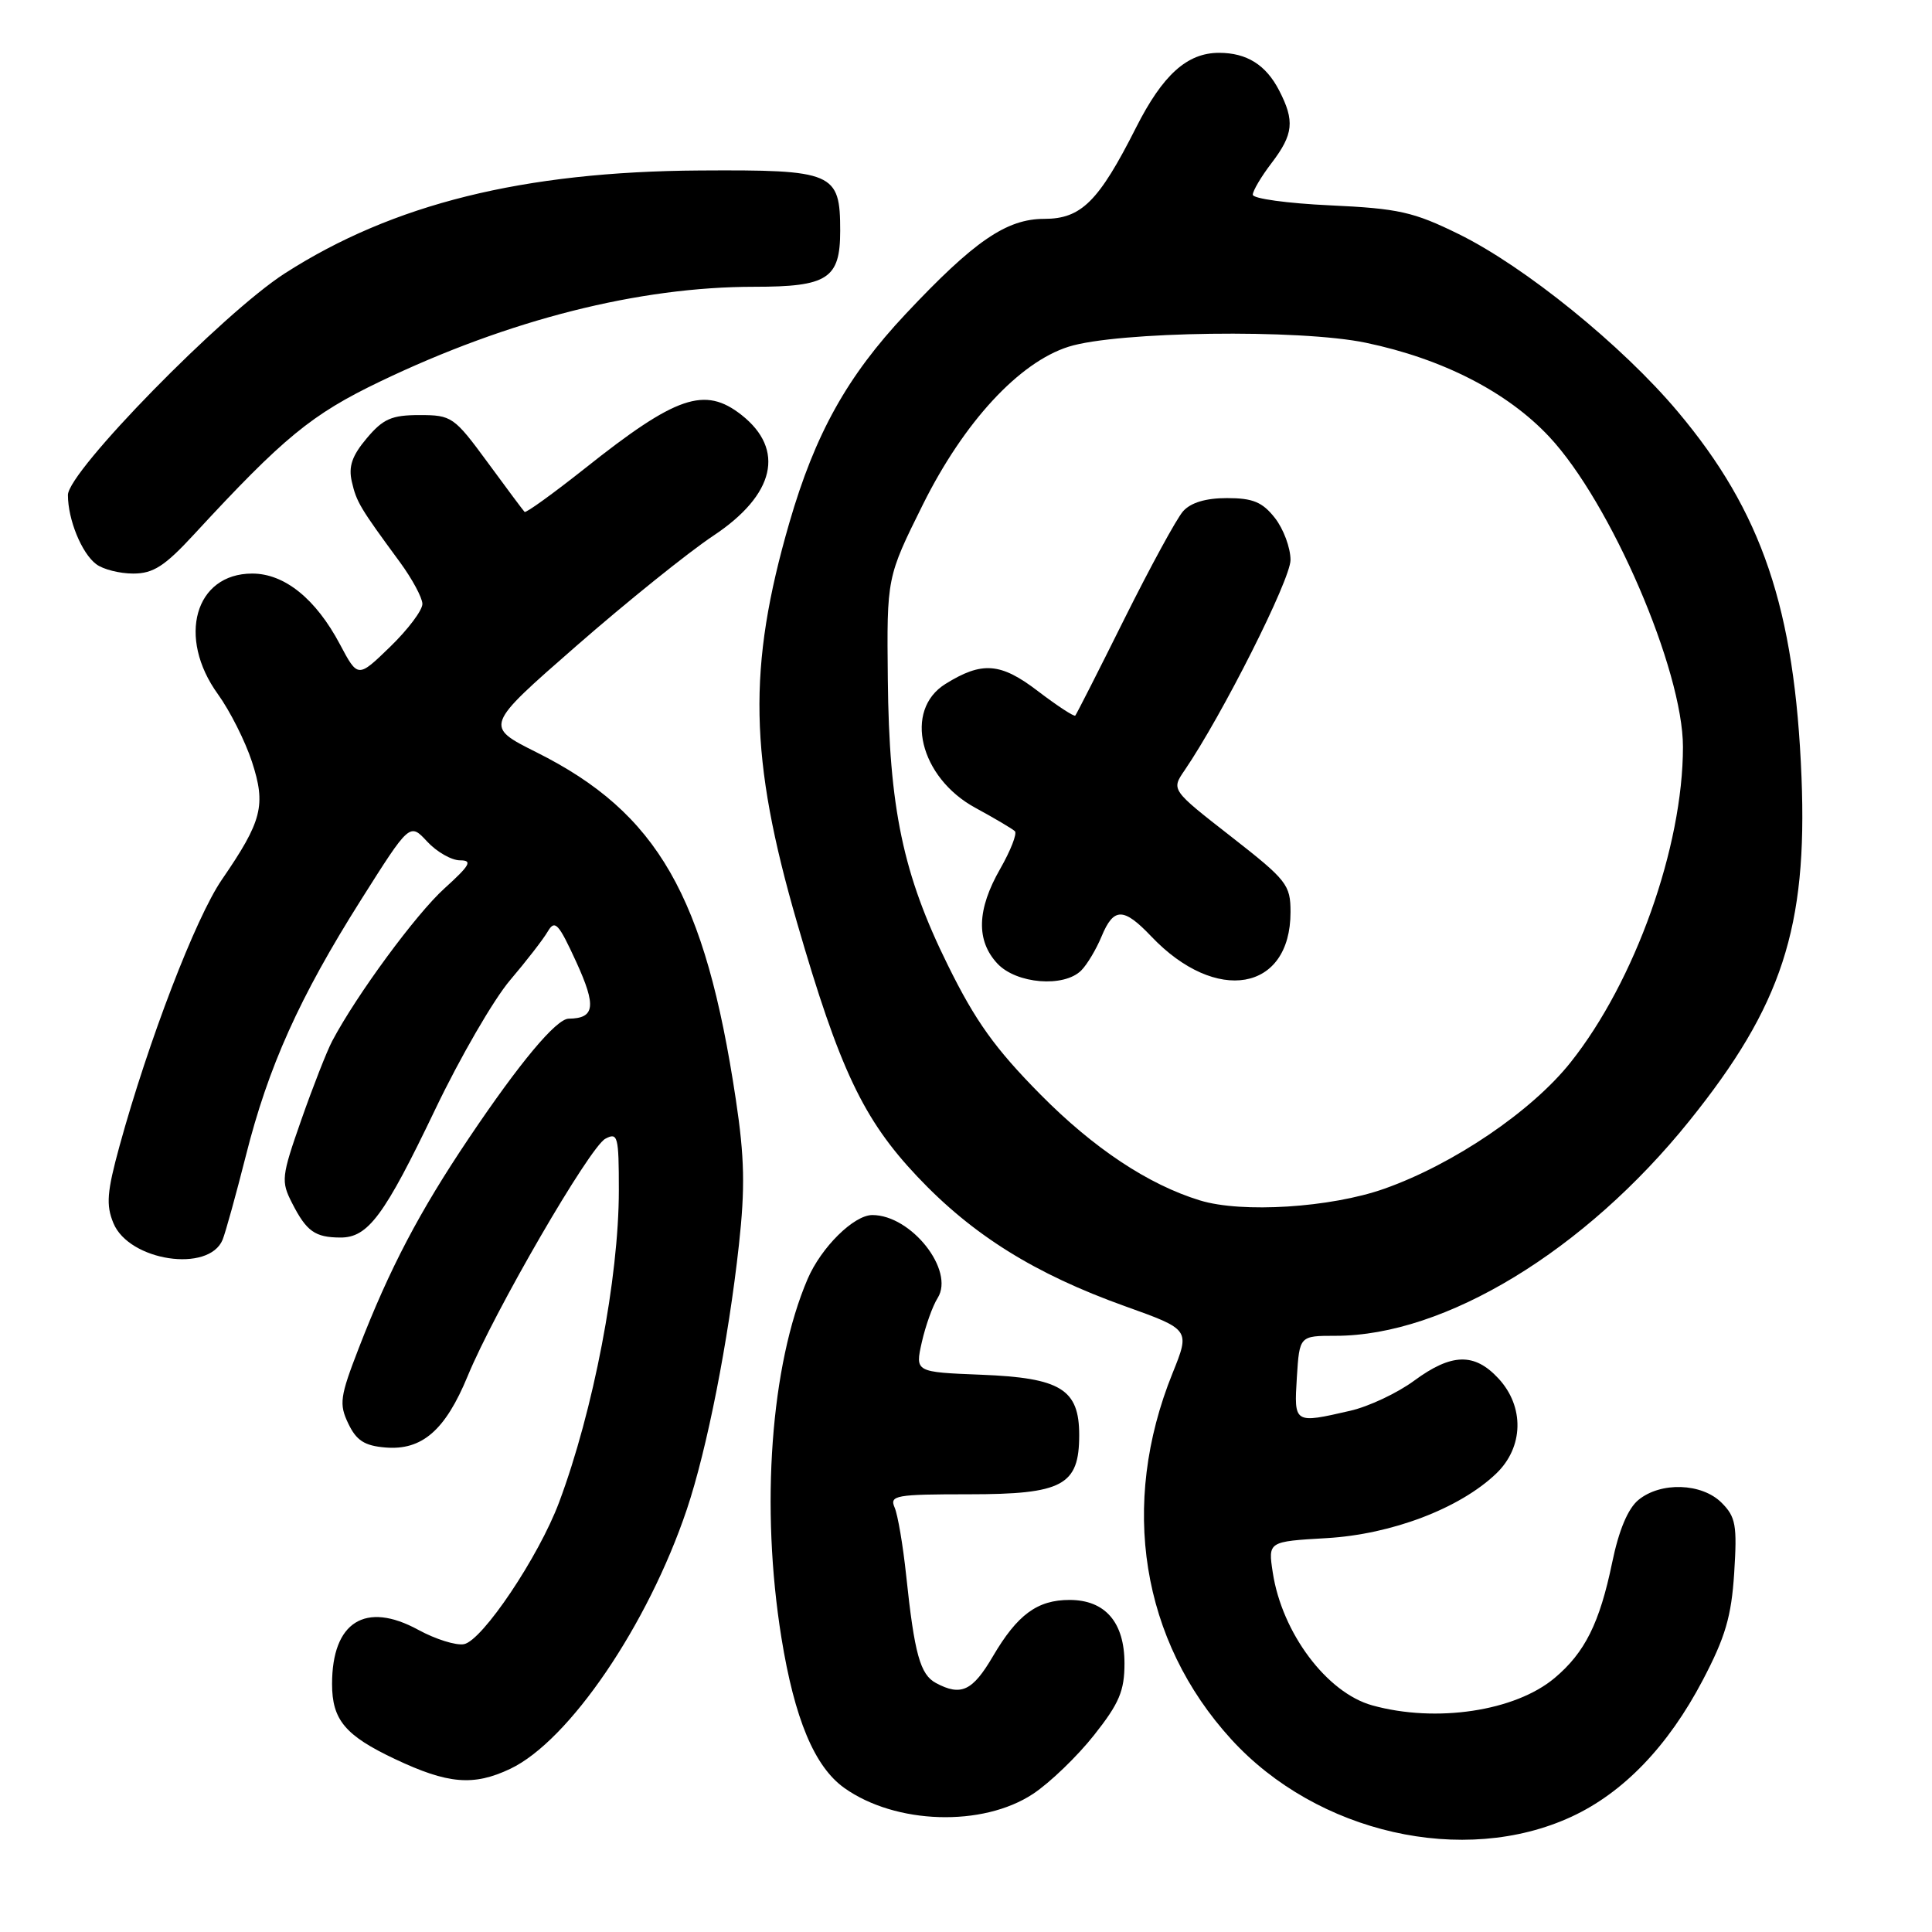 <?xml version="1.0" encoding="UTF-8" standalone="no"?>
<!DOCTYPE svg PUBLIC "-//W3C//DTD SVG 1.1//EN" "http://www.w3.org/Graphics/SVG/1.1/DTD/svg11.dtd" >
<svg xmlns="http://www.w3.org/2000/svg" xmlns:xlink="http://www.w3.org/1999/xlink" version="1.1" viewBox="0 0 256 256">
 <g >
 <path fill="currentColor"
d=" M 208.24 240.72 C 215.11 237.54 221.03 231.38 225.62 222.64 C 228.61 216.94 229.42 214.21 229.79 208.42 C 230.19 202.09 230.00 201.00 228.12 199.12 C 225.50 196.50 220.05 196.32 217.10 198.75 C 215.71 199.89 214.50 202.77 213.62 207.05 C 211.96 215.06 210.01 218.97 206.00 222.34 C 200.77 226.74 190.29 228.32 181.83 225.97 C 175.81 224.30 169.87 216.37 168.65 208.38 C 168.02 204.26 168.02 204.26 175.78 203.81 C 184.40 203.31 193.42 199.88 198.25 195.26 C 201.90 191.77 202.02 186.39 198.55 182.65 C 195.37 179.22 192.34 179.30 187.38 182.95 C 185.17 184.58 181.37 186.37 178.93 186.93 C 171.45 188.65 171.46 188.66 171.84 182.50 C 172.19 177.00 172.19 177.00 176.99 177.00 C 191.46 177.00 210.01 165.73 223.85 148.52 C 236.11 133.28 239.50 122.91 238.71 103.00 C 237.82 80.65 233.48 67.82 222.30 54.53 C 214.93 45.76 202.04 35.32 193.29 31.02 C 187.29 28.07 185.31 27.63 176.25 27.21 C 170.61 26.95 166.00 26.32 166.00 25.80 C 166.00 25.29 167.12 23.39 168.50 21.59 C 171.39 17.79 171.58 16.02 169.49 11.98 C 167.74 8.59 165.20 7.00 161.53 7.00 C 157.30 7.00 154.07 9.91 150.53 16.91 C 145.58 26.71 143.27 29.00 138.37 29.00 C 133.36 29.00 129.07 31.95 120.00 41.61 C 112.25 49.86 108.01 57.48 104.59 69.28 C 99.04 88.44 99.27 100.41 105.62 122.28 C 111.24 141.68 114.39 148.32 121.54 155.89 C 128.85 163.64 137.12 168.80 149.07 173.08 C 157.70 176.17 157.70 176.17 155.37 181.95 C 148.32 199.39 151.21 217.40 163.16 230.48 C 174.52 242.92 193.96 247.33 208.24 240.72 Z  M 136.88 237.70 C 139.12 236.22 142.76 232.71 144.97 229.91 C 148.30 225.71 149.00 224.05 149.00 220.41 C 149.00 214.96 146.44 212.00 141.72 212.00 C 137.45 212.00 134.81 213.94 131.56 219.48 C 128.87 224.07 127.34 224.79 124.02 223.01 C 121.93 221.89 121.17 219.17 120.07 208.74 C 119.65 204.76 118.96 200.71 118.54 199.75 C 117.85 198.15 118.67 198.00 128.39 198.00 C 140.82 198.00 143.00 196.83 143.00 190.15 C 143.00 184.08 140.55 182.57 130.02 182.16 C 121.26 181.81 121.26 181.81 122.14 177.87 C 122.63 175.70 123.57 173.05 124.25 171.98 C 126.53 168.33 120.75 161.00 115.59 161.00 C 113.14 161.00 108.81 165.28 107.01 169.48 C 102.12 180.89 100.75 199.68 103.54 217.00 C 105.28 227.77 107.93 234.10 111.87 236.91 C 118.67 241.75 130.21 242.11 136.88 237.70 Z  M 67.61 234.38 C 75.40 230.68 85.85 215.33 91.01 200.00 C 93.68 192.05 96.51 177.72 97.91 164.96 C 98.74 157.41 98.66 153.37 97.50 145.68 C 93.45 118.71 87.14 107.71 71.10 99.69 C 64.19 96.23 64.19 96.23 76.38 85.58 C 83.09 79.72 91.26 73.15 94.53 70.98 C 102.68 65.57 104.08 59.57 98.25 54.98 C 93.38 51.16 89.61 52.44 77.51 62.06 C 73.28 65.41 69.68 68.01 69.51 67.83 C 69.33 67.65 67.12 64.69 64.60 61.25 C 60.17 55.22 59.85 55.00 55.59 55.00 C 51.89 55.00 50.76 55.50 48.59 58.08 C 46.65 60.38 46.15 61.82 46.62 63.83 C 47.24 66.53 47.70 67.29 53.00 74.50 C 54.61 76.70 55.95 79.18 55.97 80.01 C 55.99 80.85 54.07 83.40 51.71 85.69 C 47.42 89.85 47.42 89.85 45.04 85.37 C 41.84 79.34 37.70 76.00 33.42 76.00 C 25.83 76.00 23.43 84.46 28.88 91.99 C 30.46 94.18 32.49 98.20 33.38 100.92 C 35.27 106.71 34.74 108.78 29.39 116.57 C 25.92 121.63 19.67 137.91 15.84 151.84 C 14.17 157.94 14.03 159.67 15.03 162.08 C 17.11 167.10 27.69 168.69 29.50 164.26 C 29.89 163.29 31.27 158.30 32.57 153.17 C 35.55 141.33 39.67 132.17 47.82 119.26 C 54.29 109.02 54.29 109.02 56.60 111.51 C 57.87 112.88 59.83 114.00 60.96 114.00 C 62.65 114.00 62.29 114.64 58.88 117.73 C 55.13 121.12 47.25 131.83 44.02 137.94 C 43.31 139.28 41.47 143.98 39.93 148.37 C 37.28 155.93 37.22 156.52 38.71 159.43 C 40.62 163.17 41.74 163.96 45.08 163.98 C 48.77 164.01 50.92 161.10 57.67 147.00 C 60.96 140.12 65.42 132.43 67.58 129.89 C 69.74 127.35 71.99 124.45 72.58 123.43 C 73.53 121.82 74.00 122.33 76.36 127.47 C 79.04 133.34 78.83 134.94 75.35 134.98 C 73.70 135.01 68.88 140.77 62.15 150.78 C 55.57 160.56 51.62 168.09 47.54 178.63 C 45.04 185.08 44.91 186.04 46.15 188.63 C 47.22 190.87 48.29 191.57 51.06 191.80 C 55.91 192.21 59.00 189.53 61.96 182.36 C 65.49 173.78 78.13 152.00 80.21 150.89 C 81.86 150.01 82.00 150.54 82.00 157.71 C 82.00 169.34 78.63 186.92 74.08 199.07 C 71.39 206.26 63.92 217.39 61.48 217.86 C 60.43 218.06 57.72 217.21 55.44 215.97 C 48.42 212.13 44.00 214.90 44.00 223.13 C 44.00 227.89 45.73 229.96 52.33 233.08 C 59.35 236.40 62.74 236.69 67.61 234.38 Z  M 25.71 70.81 C 37.59 57.94 41.28 54.91 50.39 50.54 C 67.46 42.35 84.66 38.00 99.94 38.00 C 109.68 38.00 111.33 36.93 111.33 30.59 C 111.33 22.85 110.48 22.48 92.71 22.59 C 69.33 22.74 52.06 27.02 37.73 36.23 C 29.54 41.50 9.00 62.48 9.00 65.59 C 9.00 68.84 10.81 73.29 12.74 74.75 C 13.64 75.44 15.85 76.00 17.65 76.00 C 20.30 76.00 21.82 75.03 25.71 70.81 Z  M 159.00 159.06 C 152.16 156.97 144.92 152.16 137.87 145.03 C 131.86 138.95 129.25 135.31 125.60 127.90 C 119.65 115.87 117.81 107.09 117.64 90.00 C 117.50 76.50 117.50 76.50 122.29 66.85 C 127.72 55.94 135.02 48.02 141.60 45.94 C 148.03 43.91 172.25 43.58 181.00 45.42 C 191.15 47.54 199.74 51.95 205.28 57.87 C 213.43 66.58 223.00 88.78 223.00 98.97 C 223.00 112.20 216.66 130.02 208.11 140.77 C 202.96 147.25 192.59 154.28 183.41 157.52 C 176.32 160.02 164.56 160.77 159.00 159.06 Z  M 143.27 128.59 C 144.05 127.81 145.26 125.78 145.96 124.09 C 147.57 120.21 148.87 120.21 152.56 124.09 C 161.13 133.10 171.00 131.38 171.00 120.87 C 171.00 117.23 170.54 116.64 163.10 110.83 C 155.19 104.66 155.19 104.66 156.96 102.08 C 161.95 94.77 171.00 76.80 171.00 74.20 C 171.00 72.59 170.07 70.08 168.93 68.63 C 167.27 66.52 166.01 66.00 162.58 66.00 C 159.77 66.00 157.78 66.60 156.76 67.75 C 155.91 68.71 152.42 75.12 148.99 82.00 C 145.57 88.88 142.64 94.64 142.48 94.82 C 142.33 94.99 140.09 93.53 137.52 91.57 C 132.58 87.79 130.12 87.61 125.27 90.63 C 119.70 94.10 121.86 103.03 129.24 107.04 C 131.80 108.43 134.16 109.83 134.48 110.14 C 134.79 110.46 133.92 112.69 132.54 115.11 C 129.43 120.53 129.32 124.64 132.17 127.69 C 134.69 130.37 140.98 130.88 143.27 128.59 Z "/>
</g>
</svg>